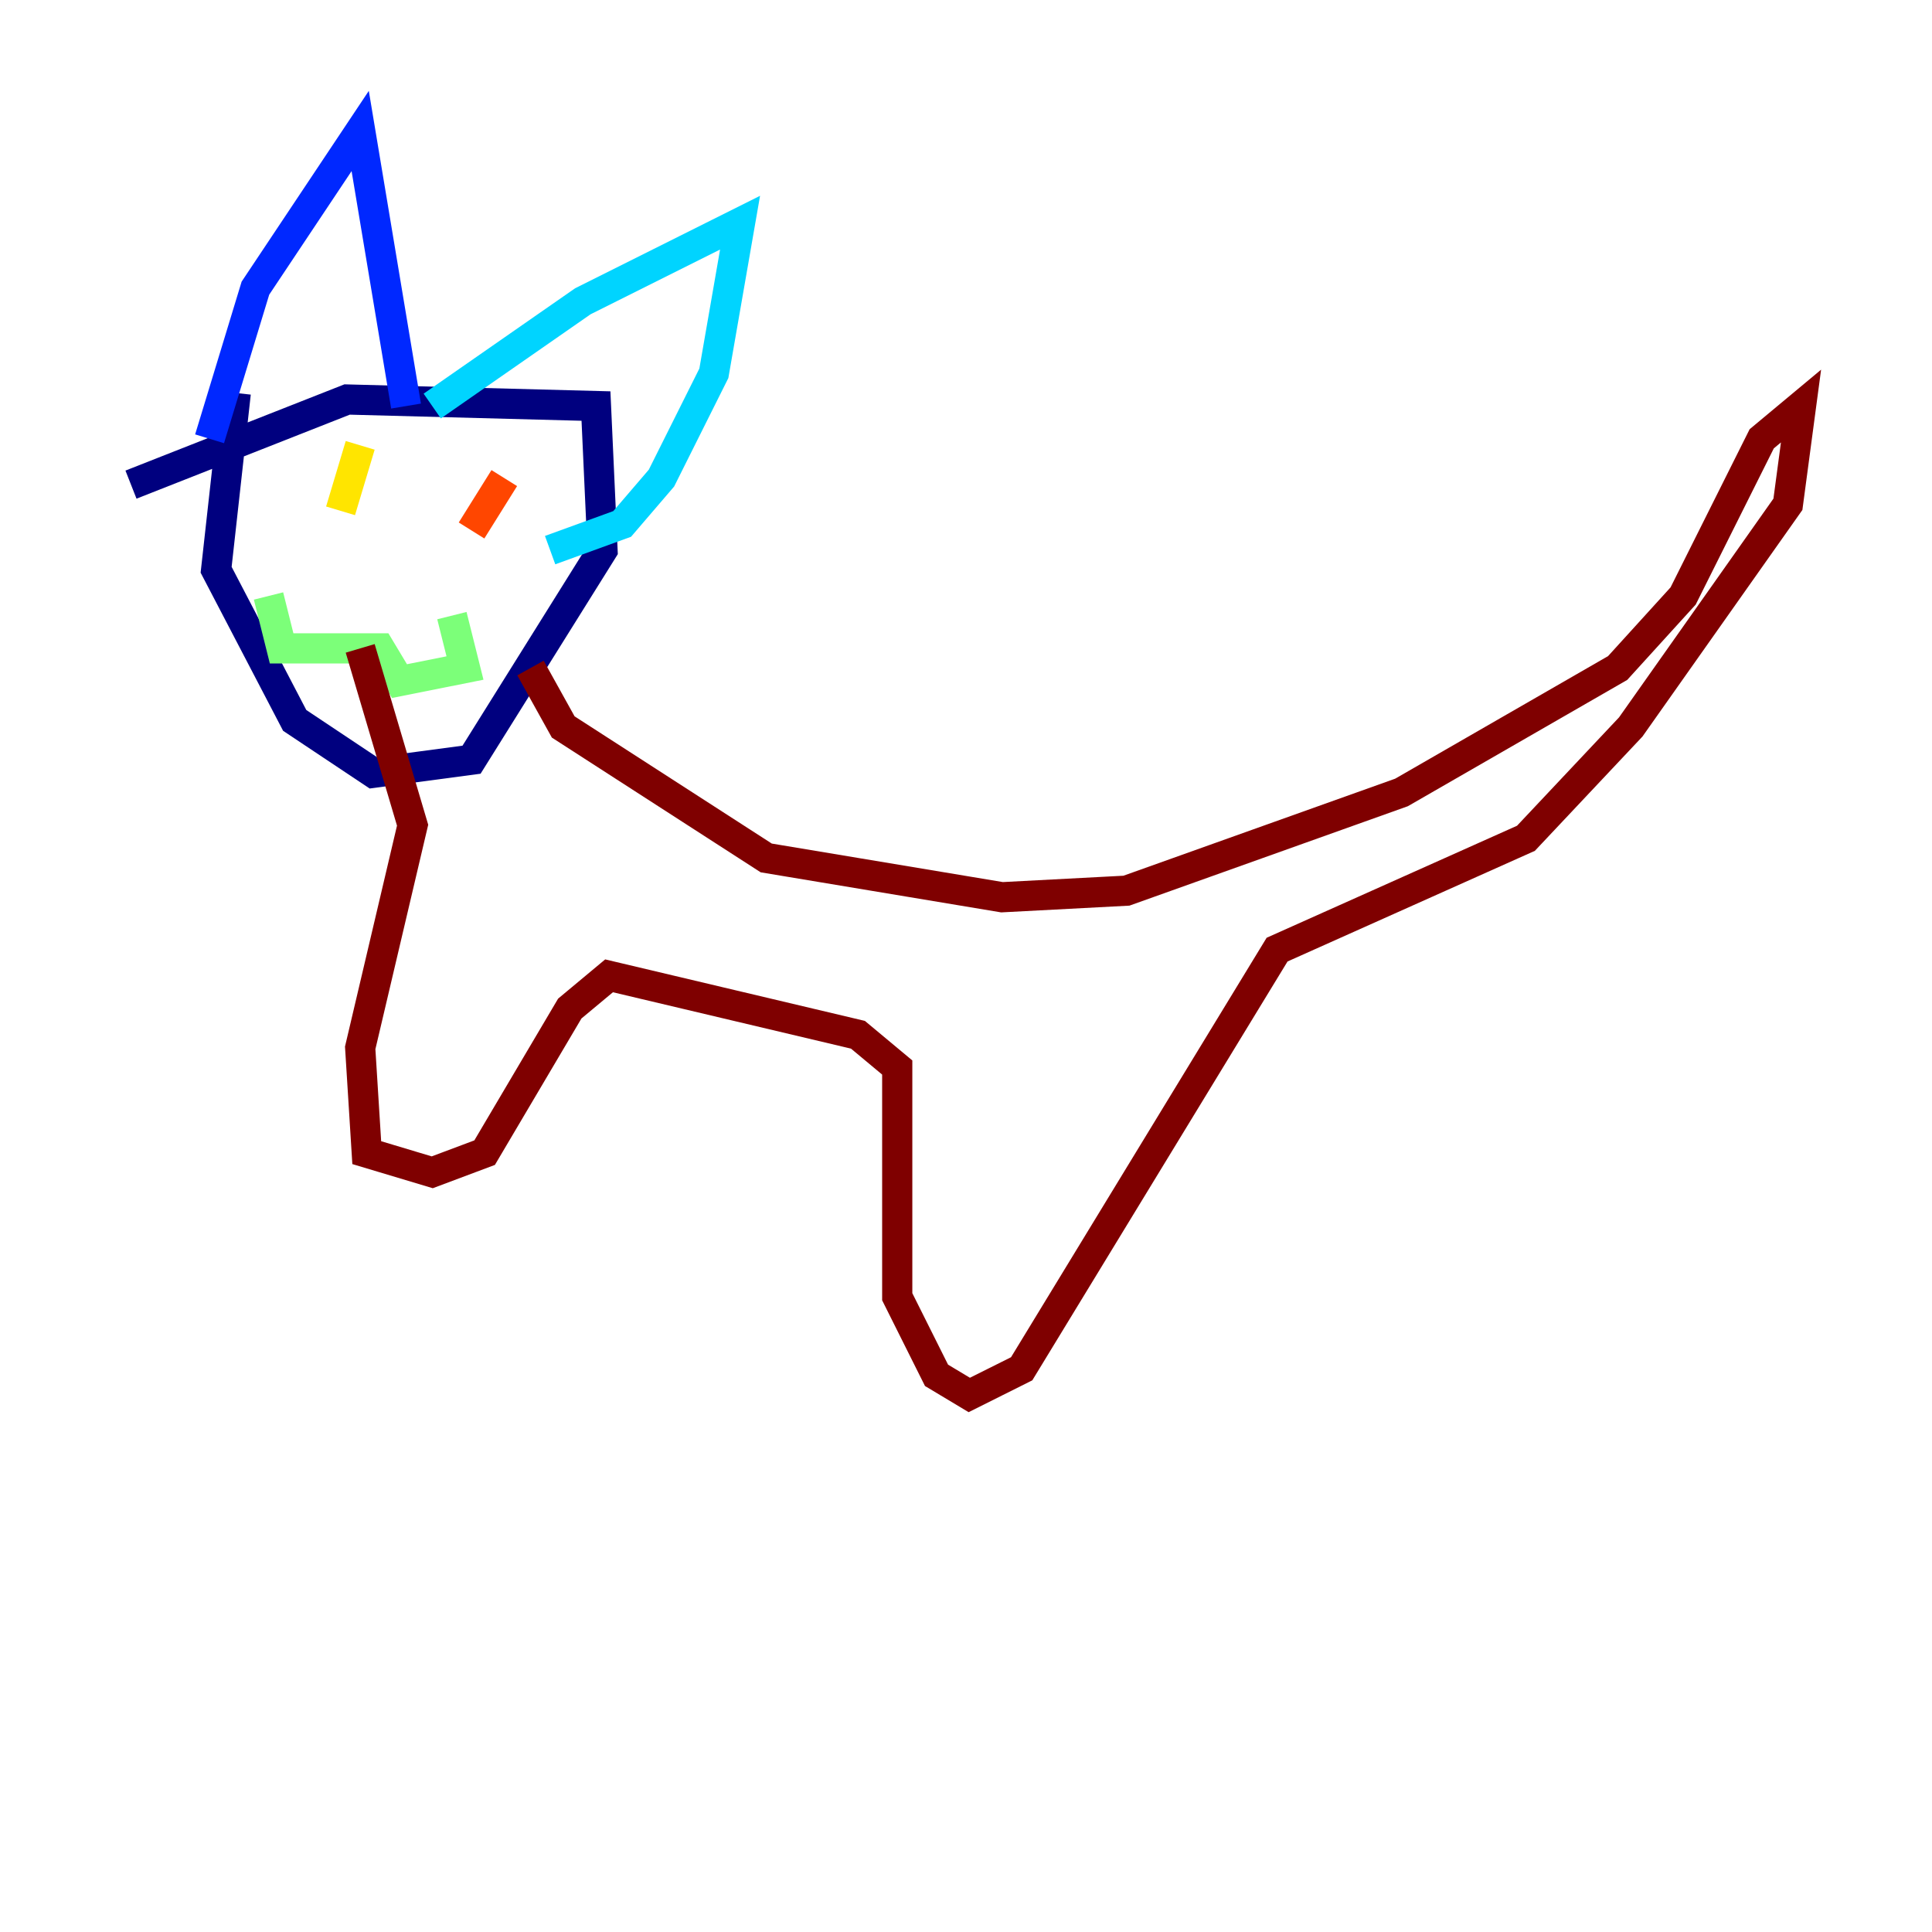 <?xml version="1.0" encoding="utf-8" ?>
<svg baseProfile="tiny" height="128" version="1.2" viewBox="0,0,128,128" width="128" xmlns="http://www.w3.org/2000/svg" xmlns:ev="http://www.w3.org/2001/xml-events" xmlns:xlink="http://www.w3.org/1999/xlink"><defs /><polyline fill="none" points="8.678,32.108 22.997,26.468 39.485,26.902 39.919,36.447 31.241,50.332 24.732,51.2 19.525,47.729 14.319,37.749 15.62,26.034" stroke="#00007f" stroke-width="2" /><polyline fill="none" points="13.885,29.071 16.922,19.091 23.864,8.678 26.902,26.902" stroke="#0028ff" stroke-width="2" /><polyline fill="none" points="28.637,26.902 38.617,19.959 49.031,14.752 47.295,24.732 43.824,31.675 41.22,34.712 36.447,36.447" stroke="#00d4ff" stroke-width="2" /><polyline fill="none" points="17.79,39.485 18.658,42.956 25.166,42.956 26.468,45.125 30.807,44.258 29.939,40.786" stroke="#7cff79" stroke-width="2" /><polyline fill="none" points="22.563,33.844 23.864,29.505" stroke="#ffe500" stroke-width="2" /><polyline fill="none" points="31.241,35.146 33.41,31.675" stroke="#ff4600" stroke-width="2" /><polyline fill="none" points="35.146,44.258 37.315,48.163 50.766,56.841 66.386,59.444 74.63,59.01 92.854,52.502 107.173,44.258 111.512,39.485 116.719,29.071 119.322,26.902 118.454,33.41 108.041,48.163 101.098,55.539 84.61,62.915 67.688,90.685 64.217,92.42 62.047,91.119 59.444,85.912 59.444,70.725 56.841,68.556 40.352,64.651 37.749,66.82 32.108,76.366 28.637,77.668 24.298,76.366 23.864,69.424 27.336,54.671 23.864,42.956" stroke="#7f0000" stroke-width="2" /></svg>